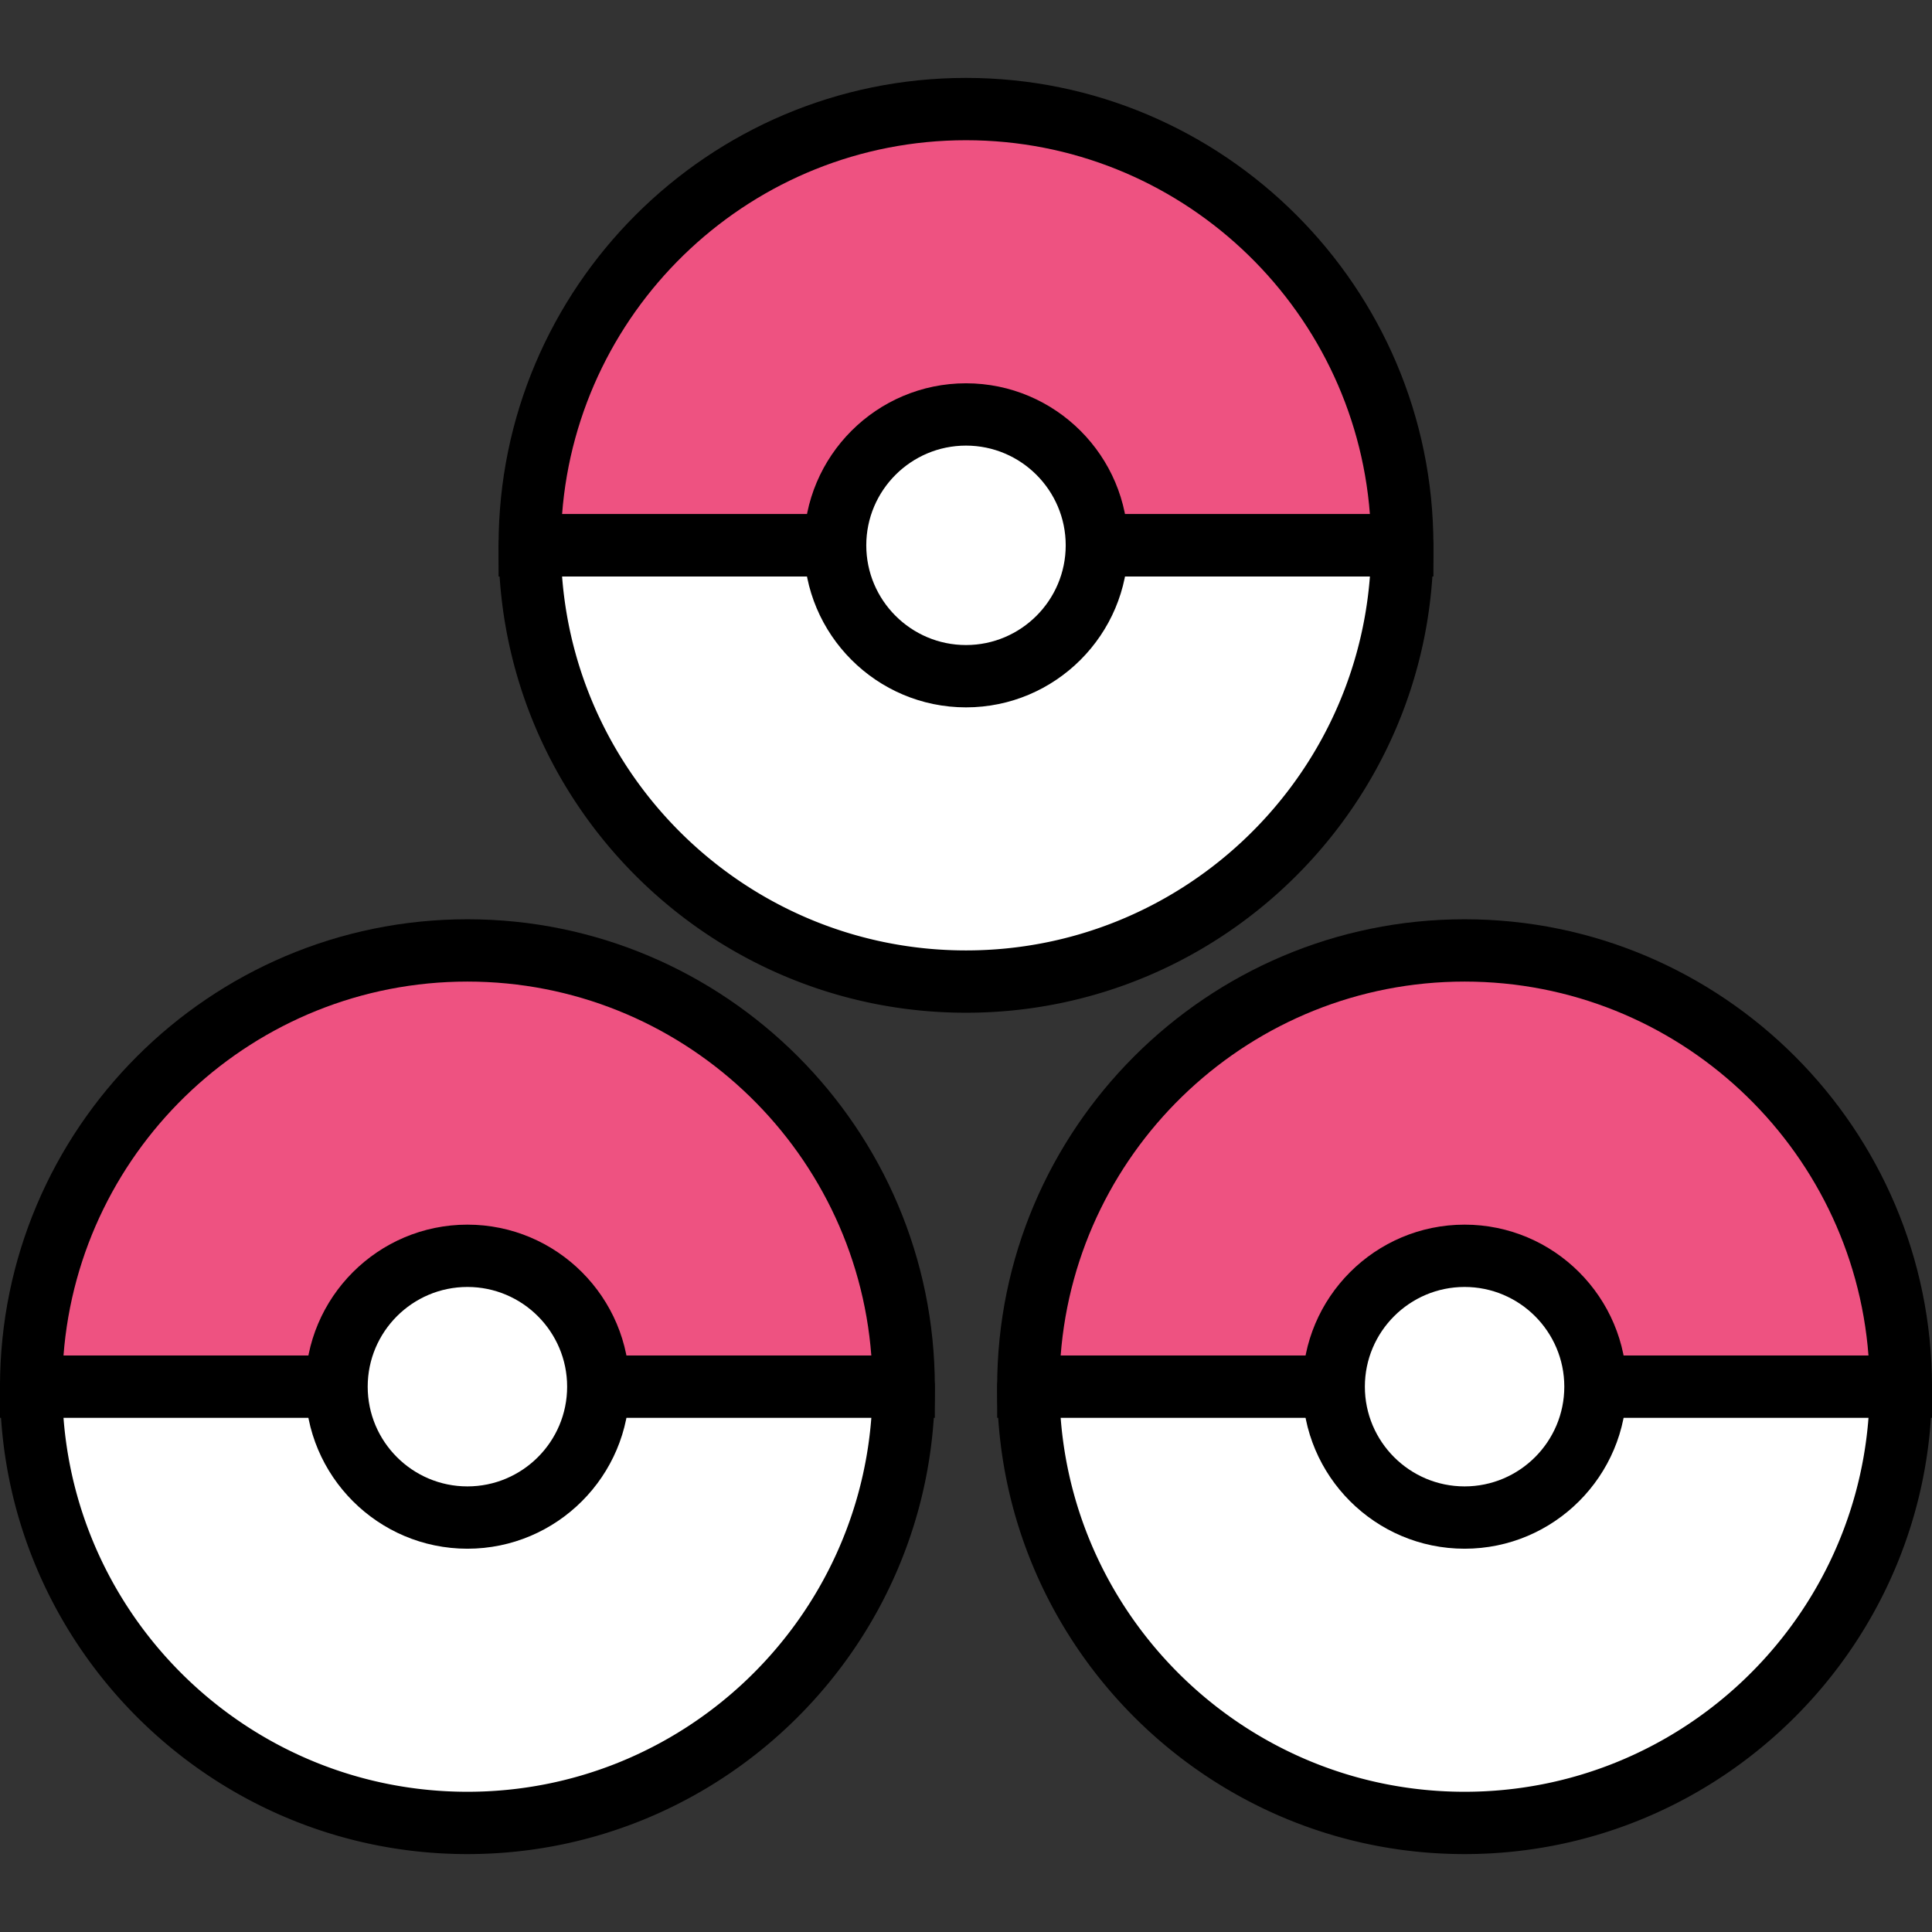 <svg xmlns="http://www.w3.org/2000/svg" version="1.1" xmlns:xlink="http://www.w3.org/1999/xlink"
    width="512" height="512" x="0" y="0" viewBox="0 0 211.627 211.627"
    style="enable-background:new 0 0 512 512" xml:space="preserve" class=""><rect x="0" y="0" width="211.627" height="211.627" fill="#333333" stroke="none"/><g><path d="M153.6 59.733c0-26.392-21.395-47.787-47.787-47.787S58.027 33.341 58.027 59.733H153.6z" style="" fill="#ee5281" data-original="#ee5281"></path><path d="M157.013 63.147h-102.4v-3.413c0-28.232 22.968-51.2 51.2-51.2s51.2 22.968 51.2 51.2v3.413zM61.57 56.32h88.487c-1.748-22.88-20.924-40.96-44.244-40.96S63.319 33.44 61.57 56.32z" fill="#000000" opacity="1" data-original="#000000"></path><path d="M153.6 59.733c0 26.392-21.395 47.787-47.787 47.787S58.027 86.125 58.027 59.733H153.6z" style="" fill="#ffffff" data-original="#ffffff"></path><path d="M105.813 110.933c-28.232 0-51.2-22.968-51.2-51.2a3.414 3.414 0 0 1 3.413-3.413H153.6a3.414 3.414 0 0 1 3.413 3.413c0 28.232-22.968 51.2-51.2 51.2zM61.57 63.147c1.748 22.88 20.924 40.96 44.244 40.96s42.494-18.08 44.244-40.96H61.57z" fill="#000000" opacity="1" data-original="#000000"></path><circle cx="105.813" cy="59.733" r="14.336" style="" fill="#ffffff" data-original="#ffffff"></circle><path d="M105.813 77.483c-9.786 0-17.749-7.963-17.749-17.749s7.963-17.749 17.749-17.749 17.749 7.963 17.749 17.749-7.963 17.749-17.749 17.749zm0-28.672c-6.023 0-10.923 4.9-10.923 10.923s4.9 10.923 10.923 10.923 10.923-4.9 10.923-10.923-4.9-10.923-10.923-10.923z" fill="#000000" opacity="1" data-original="#000000"></path><path d="M98.987 151.893c0-26.392-21.395-47.787-47.787-47.787S3.413 125.501 3.413 151.893h95.574z" style="" fill="#ee5281" data-original="#ee5281"></path><path d="M102.4 155.307H0v-3.413c0-28.232 22.968-51.2 51.2-51.2s51.2 22.968 51.2 51.2v3.413zM6.956 148.48h88.487C93.696 125.6 74.52 107.52 51.2 107.52S8.706 125.6 6.956 148.48z" fill="#000000" opacity="1" data-original="#000000"></path><path d="M98.987 151.893c0 26.392-21.395 47.787-47.787 47.787S3.413 178.285 3.413 151.893h95.574z" style="" fill="#ffffff" data-original="#ffffff"></path><path d="M51.2 203.093c-28.232 0-51.2-22.968-51.2-51.2a3.414 3.414 0 0 1 3.413-3.413h95.573a3.414 3.414 0 0 1 3.413 3.413c.001 28.232-22.967 51.2-51.199 51.2zM6.956 155.307c1.748 22.88 20.924 40.96 44.244 40.96s42.494-18.08 44.244-40.96H6.956z" fill="#000000" opacity="1" data-original="#000000"></path><circle cx="51.2" cy="151.893" r="14.336" style="" fill="#ffffff" data-original="#ffffff"></circle><path d="M51.2 169.643c-9.786 0-17.749-7.963-17.749-17.749 0-9.786 7.963-17.749 17.749-17.749s17.749 7.963 17.749 17.749c0 9.785-7.963 17.749-17.749 17.749zm0-28.672c-6.023 0-10.923 4.9-10.923 10.923s4.9 10.923 10.923 10.923 10.923-4.9 10.923-10.923-4.9-10.923-10.923-10.923z" fill="#000000" opacity="1" data-original="#000000"></path><path d="M208.213 151.893c0-26.392-21.395-47.787-47.787-47.787s-47.787 21.395-47.787 47.787h95.574z" style="" fill="#ee5281" data-original="#ee5281"></path><path d="M211.627 155.307h-102.4v-3.413c0-28.232 22.968-51.2 51.2-51.2s51.2 22.968 51.2 51.2v3.413zm-95.444-6.827h88.487c-1.748-22.88-20.924-40.96-44.244-40.96s-42.494 18.08-44.243 40.96z" fill="#000000" opacity="1" data-original="#000000"></path><path d="M208.213 151.893c0 26.392-21.395 47.787-47.787 47.787s-47.787-21.395-47.787-47.787h95.574z" style="" fill="#ffffff" data-original="#ffffff"></path><path d="M160.427 203.093c-28.232 0-51.2-22.968-51.2-51.2a3.414 3.414 0 0 1 3.413-3.413h95.573a3.414 3.414 0 0 1 3.413 3.413c.001 28.232-22.968 51.2-51.199 51.2zm-44.244-47.786c1.748 22.88 20.924 40.96 44.244 40.96s42.494-18.08 44.244-40.96h-88.488z" fill="#000000" opacity="1" data-original="#000000"></path><circle cx="160.427" cy="151.893" r="14.336" style="" fill="#ffffff" data-original="#ffffff"></circle><path d="M160.427 169.643c-9.786 0-17.749-7.963-17.749-17.749 0-9.786 7.963-17.749 17.749-17.749 9.786 0 17.749 7.963 17.749 17.749 0 9.785-7.963 17.749-17.749 17.749zm0-28.672c-6.023 0-10.923 4.9-10.923 10.923s4.9 10.923 10.923 10.923 10.923-4.9 10.923-10.923-4.9-10.923-10.923-10.923z" fill="#000000" opacity="1" data-original="#000000"></path></g></svg>